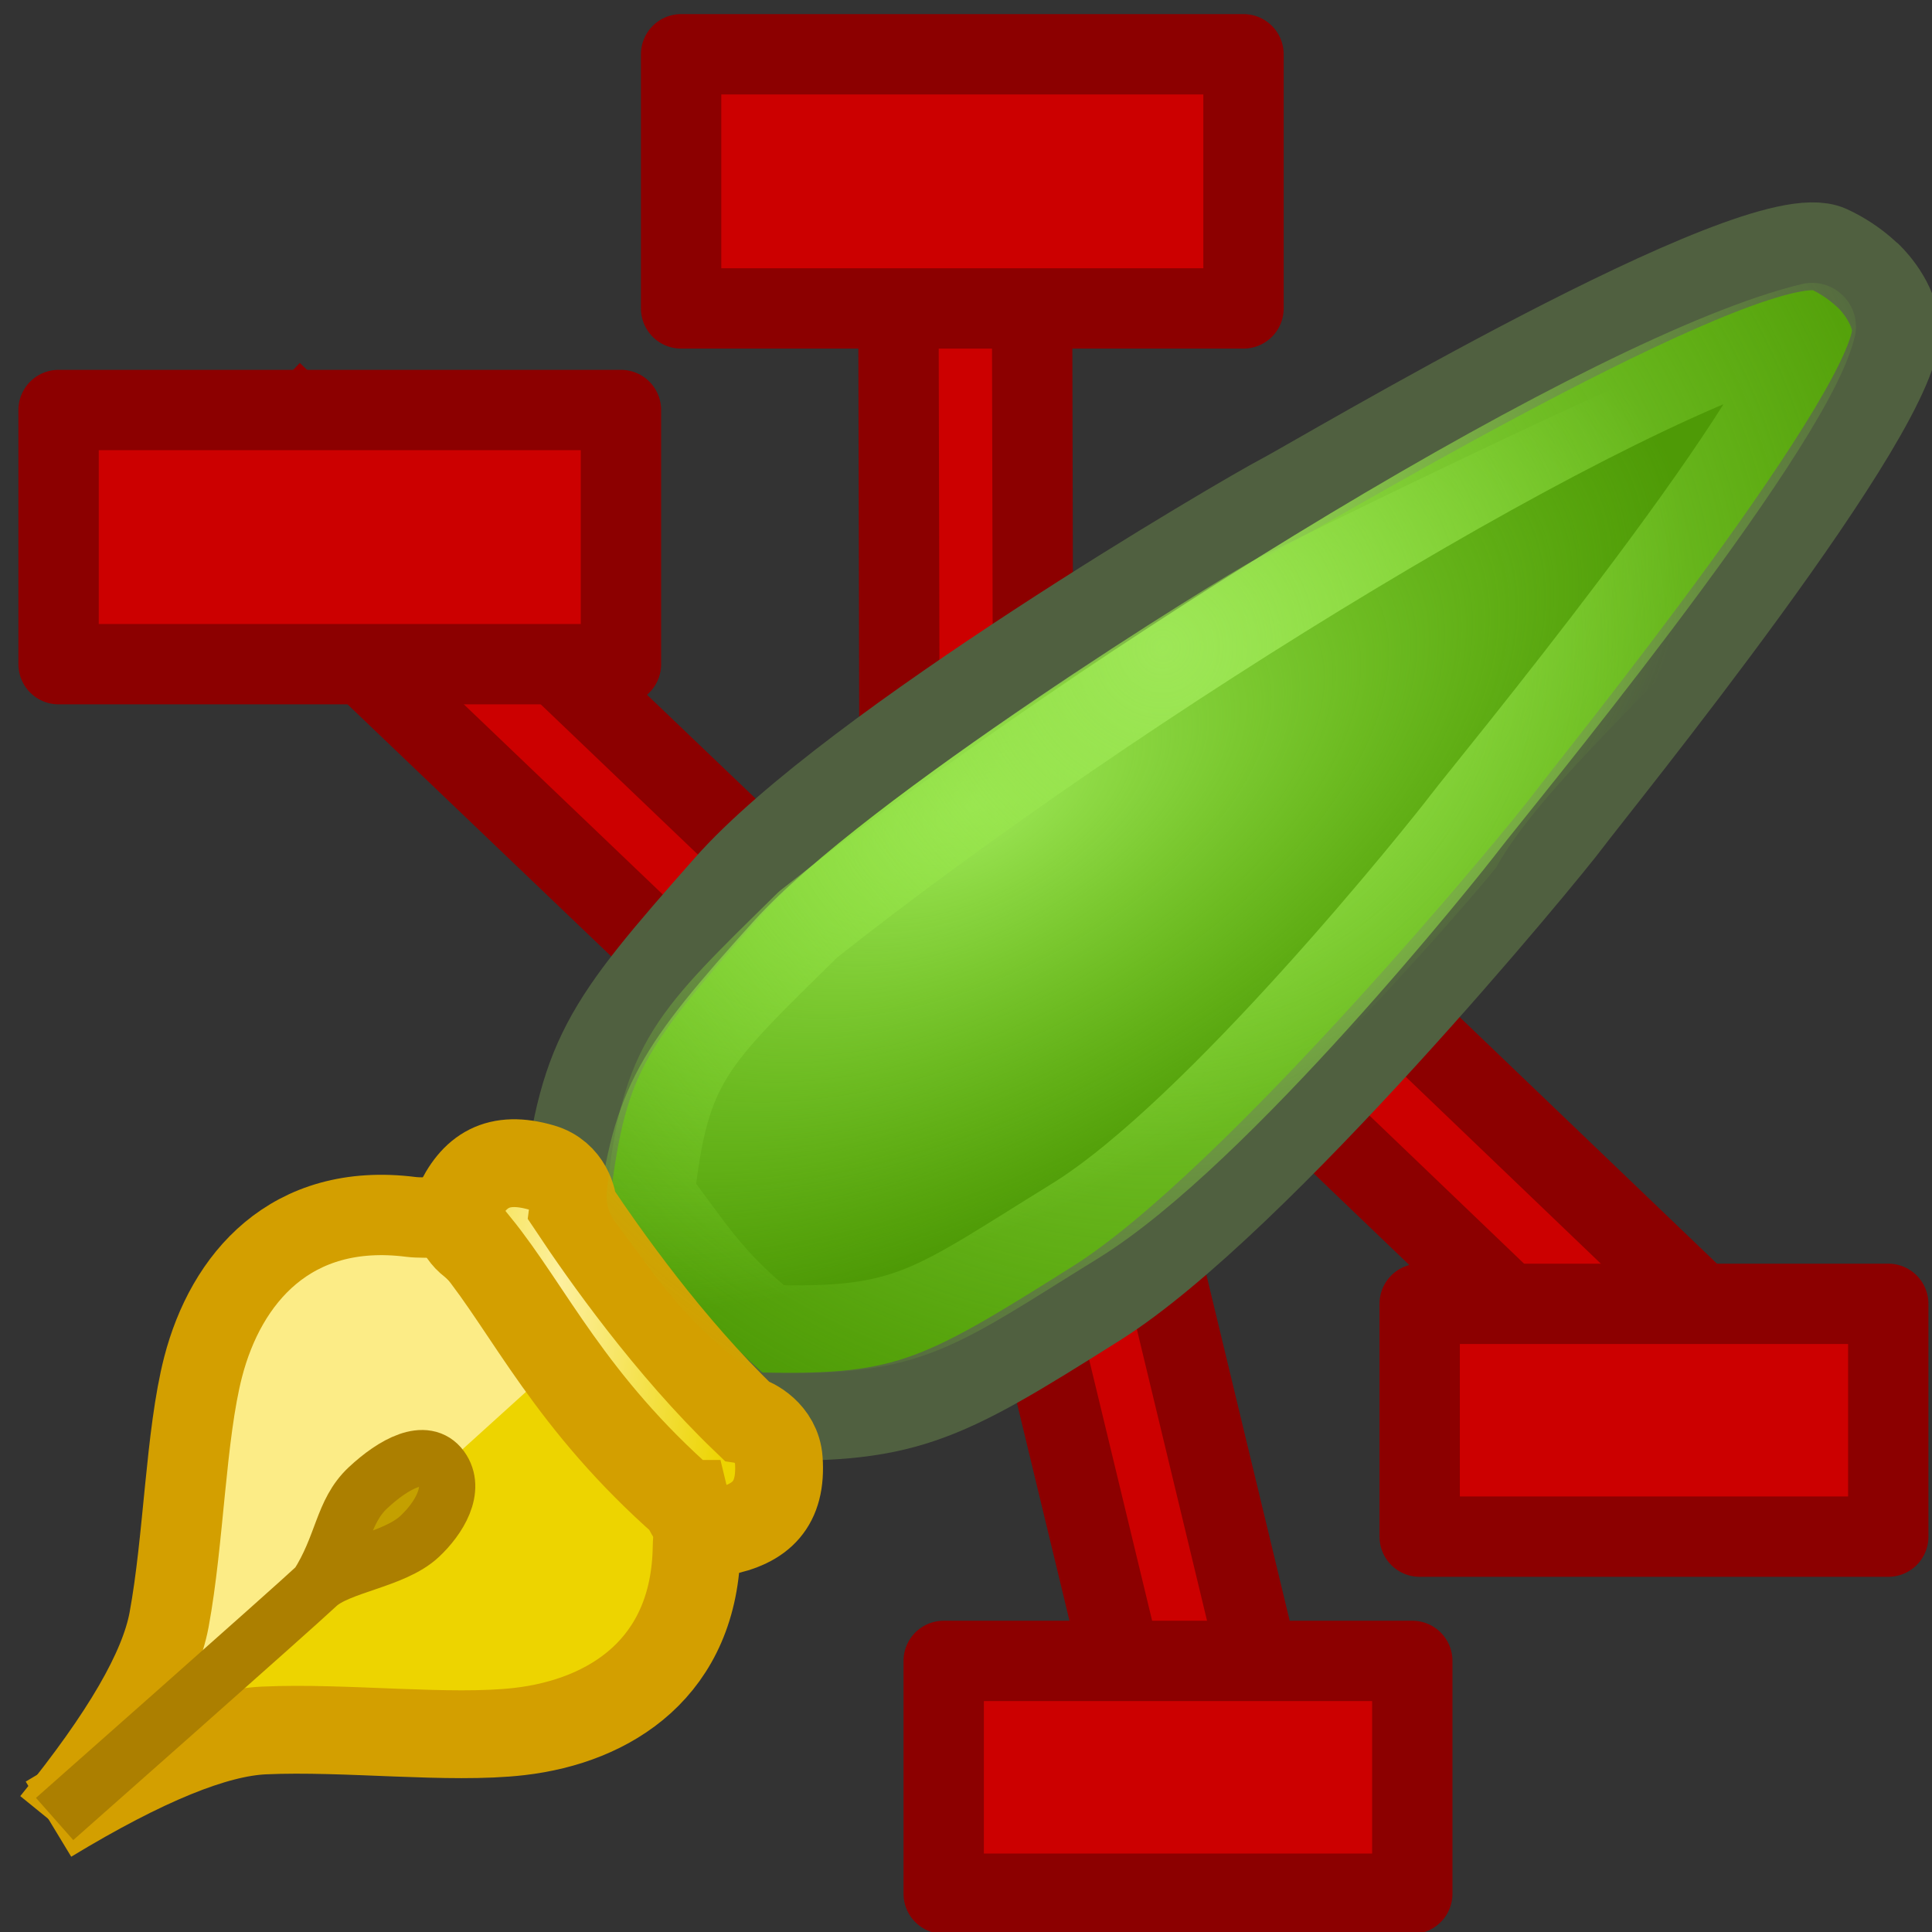 <svg xmlns="http://www.w3.org/2000/svg" xmlns:svg="http://www.w3.org/2000/svg" xmlns:xlink="http://www.w3.org/1999/xlink" id="svg1334" width="22" height="22" version="1.0"><rect width="100%" height="100%" fill="#333333" stroke="none"/><defs id="defs1336"><linearGradient id="linearGradient5459"><stop style="stop-color:#8a0909;stop-opacity:1" id="stop5461" offset="0"/><stop style="stop-color:#ff0606;stop-opacity:1" id="stop5463" offset="1"/></linearGradient><linearGradient id="linearGradient5349"><stop style="stop-color:#9ee757;stop-opacity:1" id="stop5351" offset="0"/><stop style="stop-color:#8ae234;stop-opacity:0" id="stop5353" offset="1"/></linearGradient><linearGradient id="linearGradient5299"><stop style="stop-color:#000;stop-opacity:1" id="stop5301" offset="0"/><stop style="stop-color:#000;stop-opacity:0" id="stop5303" offset="1"/></linearGradient><linearGradient id="linearGradient3717"><stop style="stop-color:#fdf09f;stop-opacity:1" id="stop3719" offset="0"/><stop style="stop-color:#edd400;stop-opacity:1" id="stop3721" offset="1"/></linearGradient><linearGradient id="linearGradient3707"><stop style="stop-color:#4e9a06;stop-opacity:1" id="stop3709" offset="0"/><stop style="stop-color:#b3ff69;stop-opacity:1" id="stop3711" offset="1"/></linearGradient><linearGradient id="linearGradient12062"><stop style="stop-color:#3a7203;stop-opacity:1" id="stop12064" offset="0"/><stop style="stop-color:#63cb00;stop-opacity:1" id="stop12066" offset="1"/></linearGradient><linearGradient id="linearGradient1331" x1="261.107" x2="376.863" y1="596.233" y2="651.203" gradientTransform="matrix(-0.137,-0.086,0.04,-0.115,58.517,124.462)" gradientUnits="userSpaceOnUse" xlink:href="#linearGradient12062"/><radialGradient id="radialGradient3723" cx="14.51" cy="48.47" r="4.672" fx="14.51" fy="48.47" gradientTransform="matrix(0.443,0.022,-0.065,1.29,3.104,-6.279)" gradientUnits="userSpaceOnUse" xlink:href="#linearGradient3717"/><linearGradient id="linearGradient5309" x1="24.438" x2="24.313" y1="13.75" y2="22.75" gradientUnits="userSpaceOnUse" xlink:href="#linearGradient5299"/><radialGradient id="radialGradient5355-5" cx="27.48" cy="31.535" r="16.171" fx="27.48" fy="31.535" gradientTransform="matrix(-0.513,1.209,-1.194,-0.506,103.353,15.513)" gradientUnits="userSpaceOnUse" xlink:href="#linearGradient5349-7"/><linearGradient id="linearGradient5349-7"><stop style="stop-color:#9ee757;stop-opacity:1" id="stop5351-1" offset="0"/><stop style="stop-color:#8ae234;stop-opacity:0" id="stop5353-7" offset="1"/></linearGradient><radialGradient id="radialGradient5410" cx="27.48" cy="31.535" r="16.171" fx="27.48" fy="31.535" gradientTransform="matrix(-0.233,0.551,-0.544,-0.231,36.799,41.516)" gradientUnits="userSpaceOnUse" xlink:href="#linearGradient5349-7"/><radialGradient id="radialGradient5437" cx="47.154" cy="37.394" r="15.728" fx="47.154" fy="37.394" gradientTransform="matrix(0.137,0.256,-0.498,0.266,23.25,29.155)" gradientUnits="userSpaceOnUse" xlink:href="#linearGradient5349-7"/><linearGradient id="linearGradient5465" x1="23.125" x2="25.867" y1="-.813" y2="10.483" gradientTransform="matrix(0.455,0,0,0.455,0.07,42.155)" gradientUnits="userSpaceOnUse" xlink:href="#linearGradient5459"/><linearGradient id="linearGradient5465-5" x1="23.125" x2="30.375" y1="-.813" y2="9.688" gradientUnits="userSpaceOnUse" xlink:href="#linearGradient5459-7"/><linearGradient id="linearGradient5459-7"><stop style="stop-color:#8a0909;stop-opacity:1" id="stop5461-7" offset="0"/><stop style="stop-color:#ff0606;stop-opacity:1" id="stop5463-0" offset="1"/></linearGradient><linearGradient id="linearGradient5484" x1="21.711" x2="25.16" y1=".071" y2="9.953" gradientTransform="matrix(0.455,0,0,0.455,8.458,56.362)" gradientUnits="userSpaceOnUse" xlink:href="#linearGradient5459-7"/><linearGradient id="linearGradient5465-6" x1="23.125" x2="30.375" y1="-.813" y2="9.688" gradientUnits="userSpaceOnUse" xlink:href="#linearGradient5459-5"/><linearGradient id="linearGradient5459-5"><stop style="stop-color:#8a0909;stop-opacity:1" id="stop5461-9" offset="0"/><stop style="stop-color:#ff0606;stop-opacity:1" id="stop5463-1" offset="1"/></linearGradient><linearGradient id="linearGradient5484-0" x1="21.799" x2="25.779" y1=".16" y2="9.953" gradientTransform="matrix(0.455,0,0,0.455,3.037,60.432)" gradientUnits="userSpaceOnUse" xlink:href="#linearGradient5459-5"/><linearGradient id="linearGradient5465-8" x1="23.125" x2="30.375" y1="-.813" y2="9.688" gradientUnits="userSpaceOnUse" xlink:href="#linearGradient5459-6"/><linearGradient id="linearGradient5459-6"><stop style="stop-color:#8a0909;stop-opacity:1" id="stop5461-91" offset="0"/><stop style="stop-color:#ff0606;stop-opacity:1" id="stop5463-6" offset="1"/></linearGradient><linearGradient id="linearGradient5484-1" x1="23.125" x2="26.928" y1="-.813" y2="10.218" gradientTransform="matrix(0.455,0,0,0.455,-7.052,46.189)" gradientUnits="userSpaceOnUse" xlink:href="#linearGradient5459-6"/></defs><g id="layer1" transform="translate(0,-42)"><path style="font-size:medium;font-style:normal;font-variant:normal;font-weight:400;font-stretch:normal;text-indent:0;text-align:start;text-decoration:none;line-height:normal;letter-spacing:normal;word-spacing:normal;text-transform:none;direction:ltr;block-progression:tb;writing-mode:lr-tb;text-anchor:start;color:#000;fill:#c00;fill-opacity:1;stroke:#8c0000;stroke-width:.915;stroke-miterlimit:4;stroke-opacity:1;stroke-dasharray:none;marker:none;visibility:visible;display:inline;overflow:visible;enable-background:accumulate;font-family:Andale Mono;-inkscape-font-specification:Andale Mono" id="path1336" d="m 13.687,51.404 -1.053,1.096 6.118,5.862 1.053,-1.096 -6.118,-5.862 z"/><rect style="fill:#c00;fill-opacity:1;stroke:#8c0000;stroke-width:.915;stroke-linejoin:round;stroke-miterlimit:4;stroke-opacity:1;stroke-dasharray:none" id="rect1334" width="5.336" height="2.651" x="16.166" y="56.847"/><path style="font-size:medium;font-style:normal;font-variant:normal;font-weight:400;font-stretch:normal;text-indent:0;text-align:start;text-decoration:none;line-height:normal;letter-spacing:normal;word-spacing:normal;text-transform:none;direction:ltr;block-progression:tb;writing-mode:lr-tb;text-anchor:start;color:#000;fill:#c00;fill-opacity:1;stroke:#8c0000;stroke-width:.915;stroke-miterlimit:4;stroke-opacity:1;stroke-dasharray:none;marker:none;visibility:visible;display:inline;overflow:visible;enable-background:accumulate;font-family:Andale Mono;-inkscape-font-specification:Andale Mono" id="path3123" d="m 10.229,44.759 0.014,6.161 1.522,0 -0.014,-6.161 -1.522,0 z"/><rect style="fill:#c00;fill-opacity:1;stroke:#8c0000;stroke-width:.915;stroke-linejoin:round;stroke-miterlimit:4;stroke-opacity:1;stroke-dasharray:none" id="rect2242" width="6.404" height="2.894" x="7.756" y="42.618"/><path style="font-size:medium;font-style:normal;font-variant:normal;font-weight:400;font-stretch:normal;text-indent:0;text-align:start;text-decoration:none;line-height:normal;letter-spacing:normal;word-spacing:normal;text-transform:none;direction:ltr;block-progression:tb;writing-mode:lr-tb;text-anchor:start;color:#000;fill:#c00;fill-opacity:1;stroke:#8c0000;stroke-width:.915;stroke-miterlimit:4;stroke-opacity:1;stroke-dasharray:none;marker:none;visibility:visible;display:inline;overflow:visible;enable-background:accumulate;font-family:Andale Mono;-inkscape-font-specification:Andale Mono" id="path4881" d="m 12.776,54.477 -1.48,0.37 1.651,6.844 1.48,-0.356 -1.651,-6.858 z"/><path style="font-size:medium;font-style:normal;font-variant:normal;font-weight:400;font-stretch:normal;text-indent:0;text-align:start;text-decoration:none;line-height:normal;letter-spacing:normal;word-spacing:normal;text-transform:none;direction:ltr;block-progression:tb;writing-mode:lr-tb;text-anchor:start;color:#000;fill:#c00;fill-opacity:1;stroke:#8c0000;stroke-width:.915;stroke-miterlimit:4;stroke-opacity:1;stroke-dasharray:none;marker:none;visibility:visible;display:inline;overflow:visible;enable-background:accumulate;font-family:Andale Mono;-inkscape-font-specification:Andale Mono" id="path4883" d="M 3.428,46.779 2.375,47.875 8.508,53.737 9.561,52.641 3.428,46.779 z"/><rect style="fill:#c00;fill-opacity:1;stroke:#8c0000;stroke-width:.915;stroke-linejoin:round;stroke-miterlimit:4;stroke-opacity:1;stroke-dasharray:none" id="rect3121" width="6.404" height="2.894" x=".667" y="46.669"/><path d="M 0.552,62.715 C 1.65,62.05 2.45,61.73 3.008,61.705 c 0.926,-0.042 2.111,0.104 2.907,0.012 1.031,-0.119 2.001,-0.727 2.018,-2.108 0.002,-0.192 0.091,-0.419 -0.055,-0.539 -0.442,-0.361 -0.713,-1.375 -1.179,-1.948" style="fill:#edd400;fill-opacity:1;fill-rule:evenodd;stroke:#d39f00;stroke-width:1;stroke-linecap:butt;stroke-linejoin:miter;stroke-miterlimit:4;stroke-opacity:1;stroke-dasharray:none" id="path1387-4"/><path d="M 0.586,62.741 C 1.396,61.744 1.822,60.996 1.925,60.447 2.094,59.535 2.113,58.342 2.313,57.566 2.573,56.561 3.309,55.684 4.679,55.857 c 0.19,0.024 0.428,-0.033 0.526,0.129 0.296,0.487 0.973,0.695 1.476,1.237" style="fill:#fcec86;fill-opacity:1;fill-rule:evenodd;stroke:#d39f00;stroke-width:.915;stroke-linecap:butt;stroke-linejoin:miter;stroke-miterlimit:4;stroke-opacity:1;stroke-dasharray:none" id="path1387-4-7"/><path id="path1413" d="m 0.622,62.713 c 0,0 2.713,-2.397 2.991,-2.659 0.242,-0.228 0.87,-0.282 1.165,-0.558 0.22,-0.205 0.424,-0.539 0.246,-0.782 -0.178,-0.242 -0.539,-0.048 -0.834,0.228 -0.295,0.276 -0.283,0.653 -0.577,1.112" style="fill:#c4a000;fill-opacity:1;fill-rule:evenodd;stroke:#ac7f00;stroke-width:.641;stroke-linecap:butt;stroke-linejoin:miter;stroke-miterlimit:4;stroke-opacity:1;stroke-dasharray:none"/><path d="m 21.338,45.209 c 0,0 -0.191,-0.225 -0.515,-0.373 -0.81,-0.37 -5.824,2.623 -6.225,2.831 -0.401,0.208 -4.901,2.836 -6.312,4.434 -1.41,1.598 -1.664,1.93 -1.856,3.688 0.486,0.647 1.307,1.721 2.064,2.335 1.81,0.057 2.182,-0.143 3.997,-1.287 1.815,-1.144 5.101,-5.133 5.367,-5.492 0.266,-0.359 3.845,-4.763 3.73,-5.63 -0.043,-0.327 -0.32,-0.58 -0.32,-0.58" style="fill:#4e9a06;fill-opacity:1;fill-rule:evenodd;stroke:#506040;stroke-width:1;stroke-linecap:butt;stroke-linejoin:miter;stroke-miterlimit:4;stroke-opacity:1;stroke-dasharray:none" id="path1425"/><path d="m 20.388,45.616 c -0.784,0.124 -5.739,2.576 -6.098,2.758 -0.359,0.182 -4.441,2.712 -5.703,4.111 -1.262,1.399 -1.615,1.886 -1.787,3.426 0.435,0.566 1.315,1.658 1.993,2.196 1.62,0.05 1.819,-0.529 3.442,-1.531 1.624,-1.002 4.563,-4.382 4.801,-4.697 1.009,-1.824 5.582,-4.813 3.351,-6.264 z" style="fill:url(#radialGradient5437);fill-opacity:1;fill-rule:evenodd;stroke:none" id="path1425-5"/><path d="M 7.812,59.125 C 6.492,57.967 6.026,56.915 5.426,56.176 5.275,56.114 5.15,55.866 5.205,55.744 5.393,55.325 5.671,55.15 6.17,55.296 c 0.296,0.086 0.361,0.381 0.354,0.454 0.354,0.532 1.091,1.58 1.964,2.418 0.078,0.011 0.359,0.154 0.38,0.455 0.036,0.507 -0.2,0.734 -0.659,0.821 -0.135,0.025 -0.355,-0.148 -0.397,-0.319 z" style="fill:url(#radialGradient3723);fill-opacity:1;fill-rule:evenodd;stroke:#d39f00;stroke-width:1;stroke-linecap:butt;stroke-linejoin:miter;stroke-miterlimit:4;stroke-opacity:1;stroke-dasharray:none" id="path1399"/><rect style="fill:#c00;fill-opacity:1;stroke:#8c0000;stroke-width:.915;stroke-linejoin:round;stroke-miterlimit:4;stroke-opacity:1;stroke-dasharray:none" id="rect1328" width="5.336" height="2.651" x="10.746" y="60.913"/><path d="m 9.201,52.528 c -1.343,1.321 -1.623,1.552 -1.794,3.092 0.435,0.566 0.659,0.974 1.337,1.511 1.62,0.05 1.875,-0.226 3.499,-1.228 1.624,-1.002 4.207,-4.232 4.445,-4.547 0.238,-0.315 3.644,-4.432 3.946,-5.635 -2.234,0.537 -7.906,4.012 -11.433,6.807 z" style="fill:none;stroke:url(#radialGradient5410);stroke-width:1;stroke-linecap:butt;stroke-linejoin:round;stroke-miterlimit:4;stroke-opacity:1;stroke-dasharray:none" id="path1425-5-0"/></g></svg>